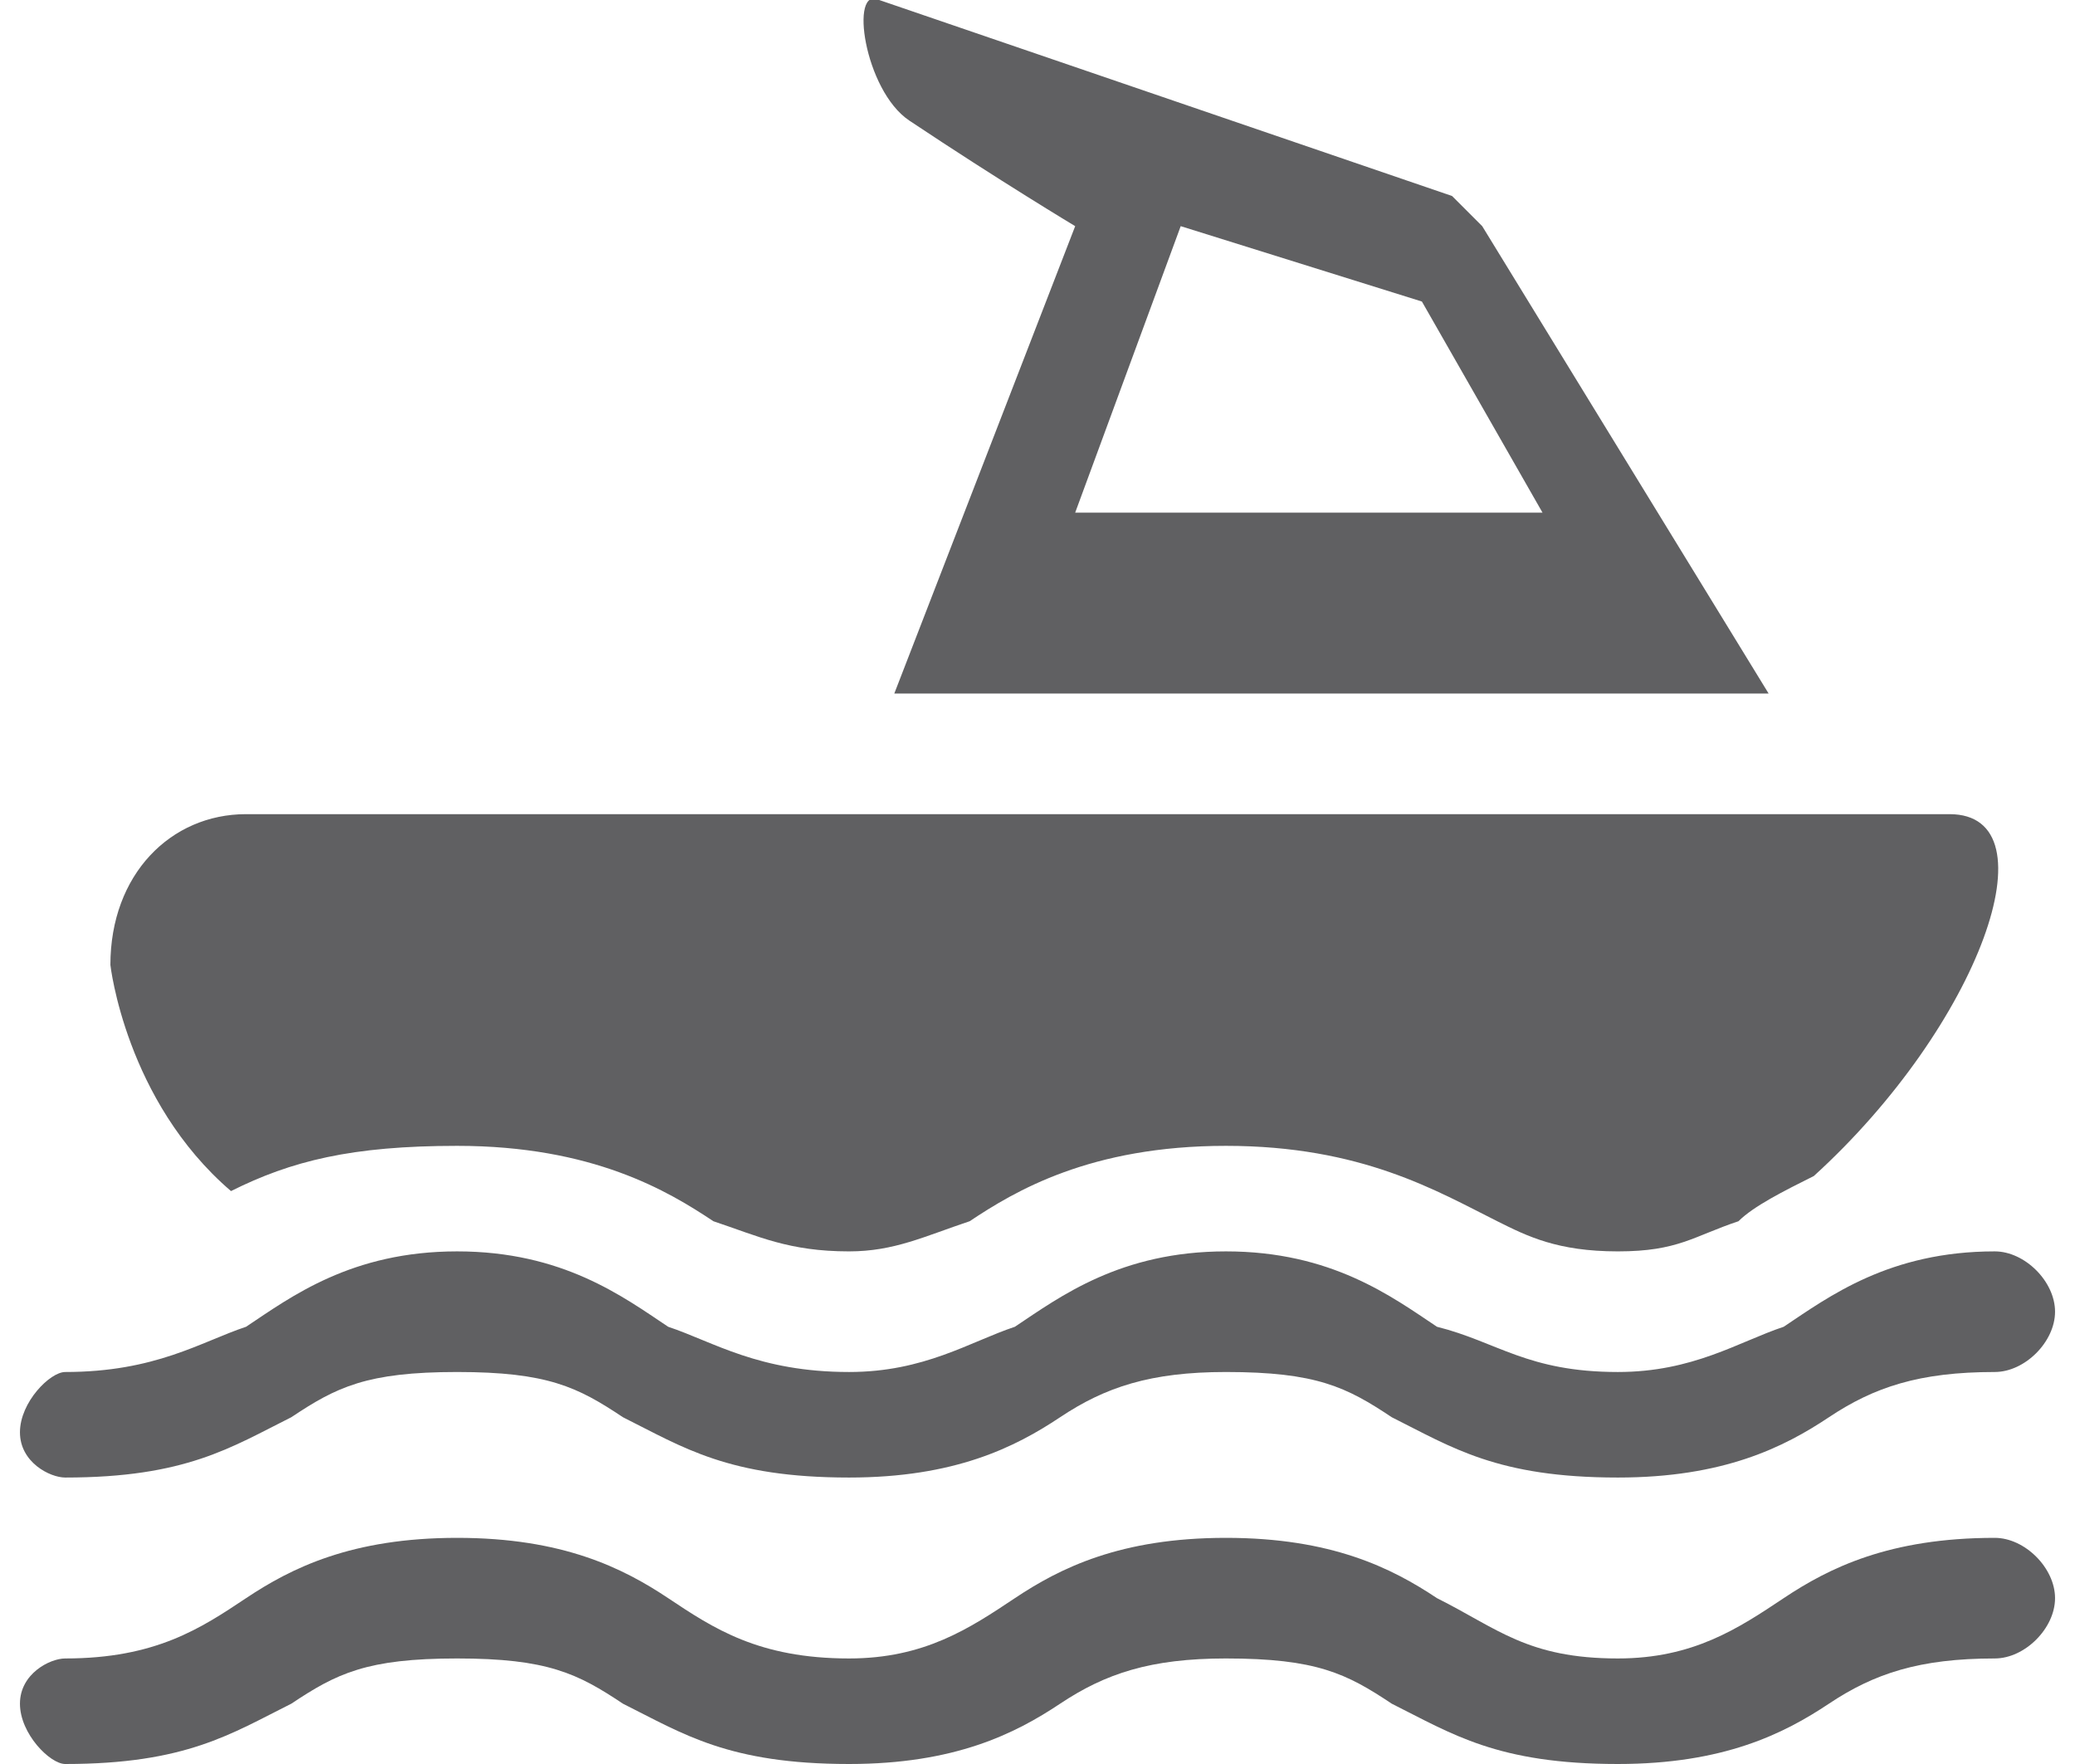 <?xml version="1.0" encoding="UTF-8"?>
<!DOCTYPE svg PUBLIC "-//W3C//DTD SVG 1.1//EN" "http://www.w3.org/Graphics/SVG/1.1/DTD/svg11.dtd">
<!-- Creator: CorelDRAW -->
<svg xmlns="http://www.w3.org/2000/svg" xml:space="preserve" width="20px" height="17px" version="1.1" style="shape-rendering:geometricPrecision; text-rendering:geometricPrecision; image-rendering:optimizeQuality; fill-rule:evenodd; clip-rule:evenodd"
viewBox="0 0 1.35 1.17"
 xmlns:xlink="http://www.w3.org/1999/xlink"
 xmlns:xodm="http://www.corel.com/coreldraw/odm/2003">
 <defs>
  <style type="text/css">
   <![CDATA[
    .fil0 {fill:#606062;fill-rule:nonzero}
   ]]>
  </style>
 </defs>
 <g id="Layer_x0020_1">
  <g id="_2640383890528">
   <path class="fil0" d="M1.31 0.91c-0.05,0 -0.08,0.01 -0.11,0.03 -0.03,0.02 -0.07,0.04 -0.14,0.04 -0.08,0 -0.11,-0.02 -0.15,-0.04 -0.03,-0.02 -0.05,-0.03 -0.11,-0.03 -0.05,0 -0.08,0.01 -0.11,0.03 -0.03,0.02 -0.07,0.04 -0.14,0.04 -0.08,0 -0.11,-0.02 -0.15,-0.04 -0.03,-0.02 -0.05,-0.03 -0.11,-0.03 -0.06,0 -0.08,0.01 -0.11,0.03 -0.04,0.02 -0.07,0.04 -0.15,0.04 -0.01,0 -0.03,-0.01 -0.03,-0.03 0,-0.02 0.02,-0.04 0.03,-0.04 0.06,0 0.09,-0.02 0.12,-0.03 0.03,-0.02 0.07,-0.05 0.14,-0.05 0.07,0 0.11,0.03 0.14,0.05 0.03,0.01 0.06,0.03 0.12,0.03 0.05,0 0.08,-0.02 0.11,-0.03 0.03,-0.02 0.07,-0.05 0.14,-0.05 0.07,0 0.11,0.03 0.14,0.05 0.04,0.01 0.06,0.03 0.12,0.03 0.05,0 0.08,-0.02 0.11,-0.03 0.03,-0.02 0.07,-0.05 0.14,-0.05 0.02,0 0.04,0.02 0.04,0.04 0,0.02 -0.02,0.04 -0.04,0.04z"/>
   <path class="fil0" d="M0.03 1.1c0.06,0 0.09,-0.02 0.12,-0.04 0.03,-0.02 0.07,-0.04 0.14,-0.04 0.07,0 0.11,0.02 0.14,0.04 0.03,0.02 0.06,0.04 0.12,0.04 0.05,0 0.08,-0.02 0.11,-0.04 0.03,-0.02 0.07,-0.04 0.14,-0.04 0.07,0 0.11,0.02 0.14,0.04 0.04,0.02 0.06,0.04 0.12,0.04 0.05,0 0.08,-0.02 0.11,-0.04 0.03,-0.02 0.07,-0.04 0.14,-0.04 0.02,0 0.04,0.02 0.04,0.04 0,0.02 -0.02,0.04 -0.04,0.04 -0.05,0 -0.08,0.01 -0.11,0.03 -0.03,0.02 -0.07,0.04 -0.14,0.04 -0.08,0 -0.11,-0.02 -0.15,-0.04 -0.03,-0.02 -0.05,-0.03 -0.11,-0.03 -0.05,0 -0.08,0.01 -0.11,0.03 -0.03,0.02 -0.07,0.04 -0.14,0.04 -0.08,0 -0.11,-0.02 -0.15,-0.04 -0.03,-0.02 -0.05,-0.03 -0.11,-0.03 -0.06,0 -0.08,0.01 -0.11,0.03 -0.04,0.02 -0.07,0.04 -0.15,0.04 -0.01,0 -0.03,-0.02 -0.03,-0.04 0,-0.02 0.02,-0.03 0.03,-0.03z"/>
   <path class="fil0" d="M1.19 0.78c-0.02,0.01 -0.04,0.02 -0.05,0.03 -0.03,0.01 -0.04,0.02 -0.08,0.02 -0.04,0 -0.06,-0.01 -0.08,-0.02 -0.04,-0.02 -0.09,-0.05 -0.18,-0.05 -0.09,0 -0.14,0.03 -0.17,0.05 -0.03,0.01 -0.05,0.02 -0.08,0.02 -0.04,0 -0.06,-0.01 -0.09,-0.02 -0.03,-0.02 -0.08,-0.05 -0.17,-0.05 -0.07,0 -0.11,0.01 -0.15,0.03 -0.07,-0.06 -0.08,-0.15 -0.08,-0.15 0,-0.06 0.04,-0.1 0.09,-0.1 0,0 0.2,0 0.43,0l0.58 0c0.07,0 0.1,0 0.12,0 0.07,0 0.02,0.14 -0.09,0.24z"/>
   <path class="fil0" d="M0.7 0.15c0,0 -0.05,-0.03 -0.11,-0.07 -0.03,-0.02 -0.04,-0.09 -0.02,-0.08l0.38 0.13c0.01,0.01 0.01,0.01 0.02,0.02l0.19 0.31 -0.58 0 0.12 -0.31zm0.23 0.05l-0.16 -0.05 -0.07 0.19 0.31 0 -0.08 -0.14z"/>
  </g>
 </g>
</svg>
